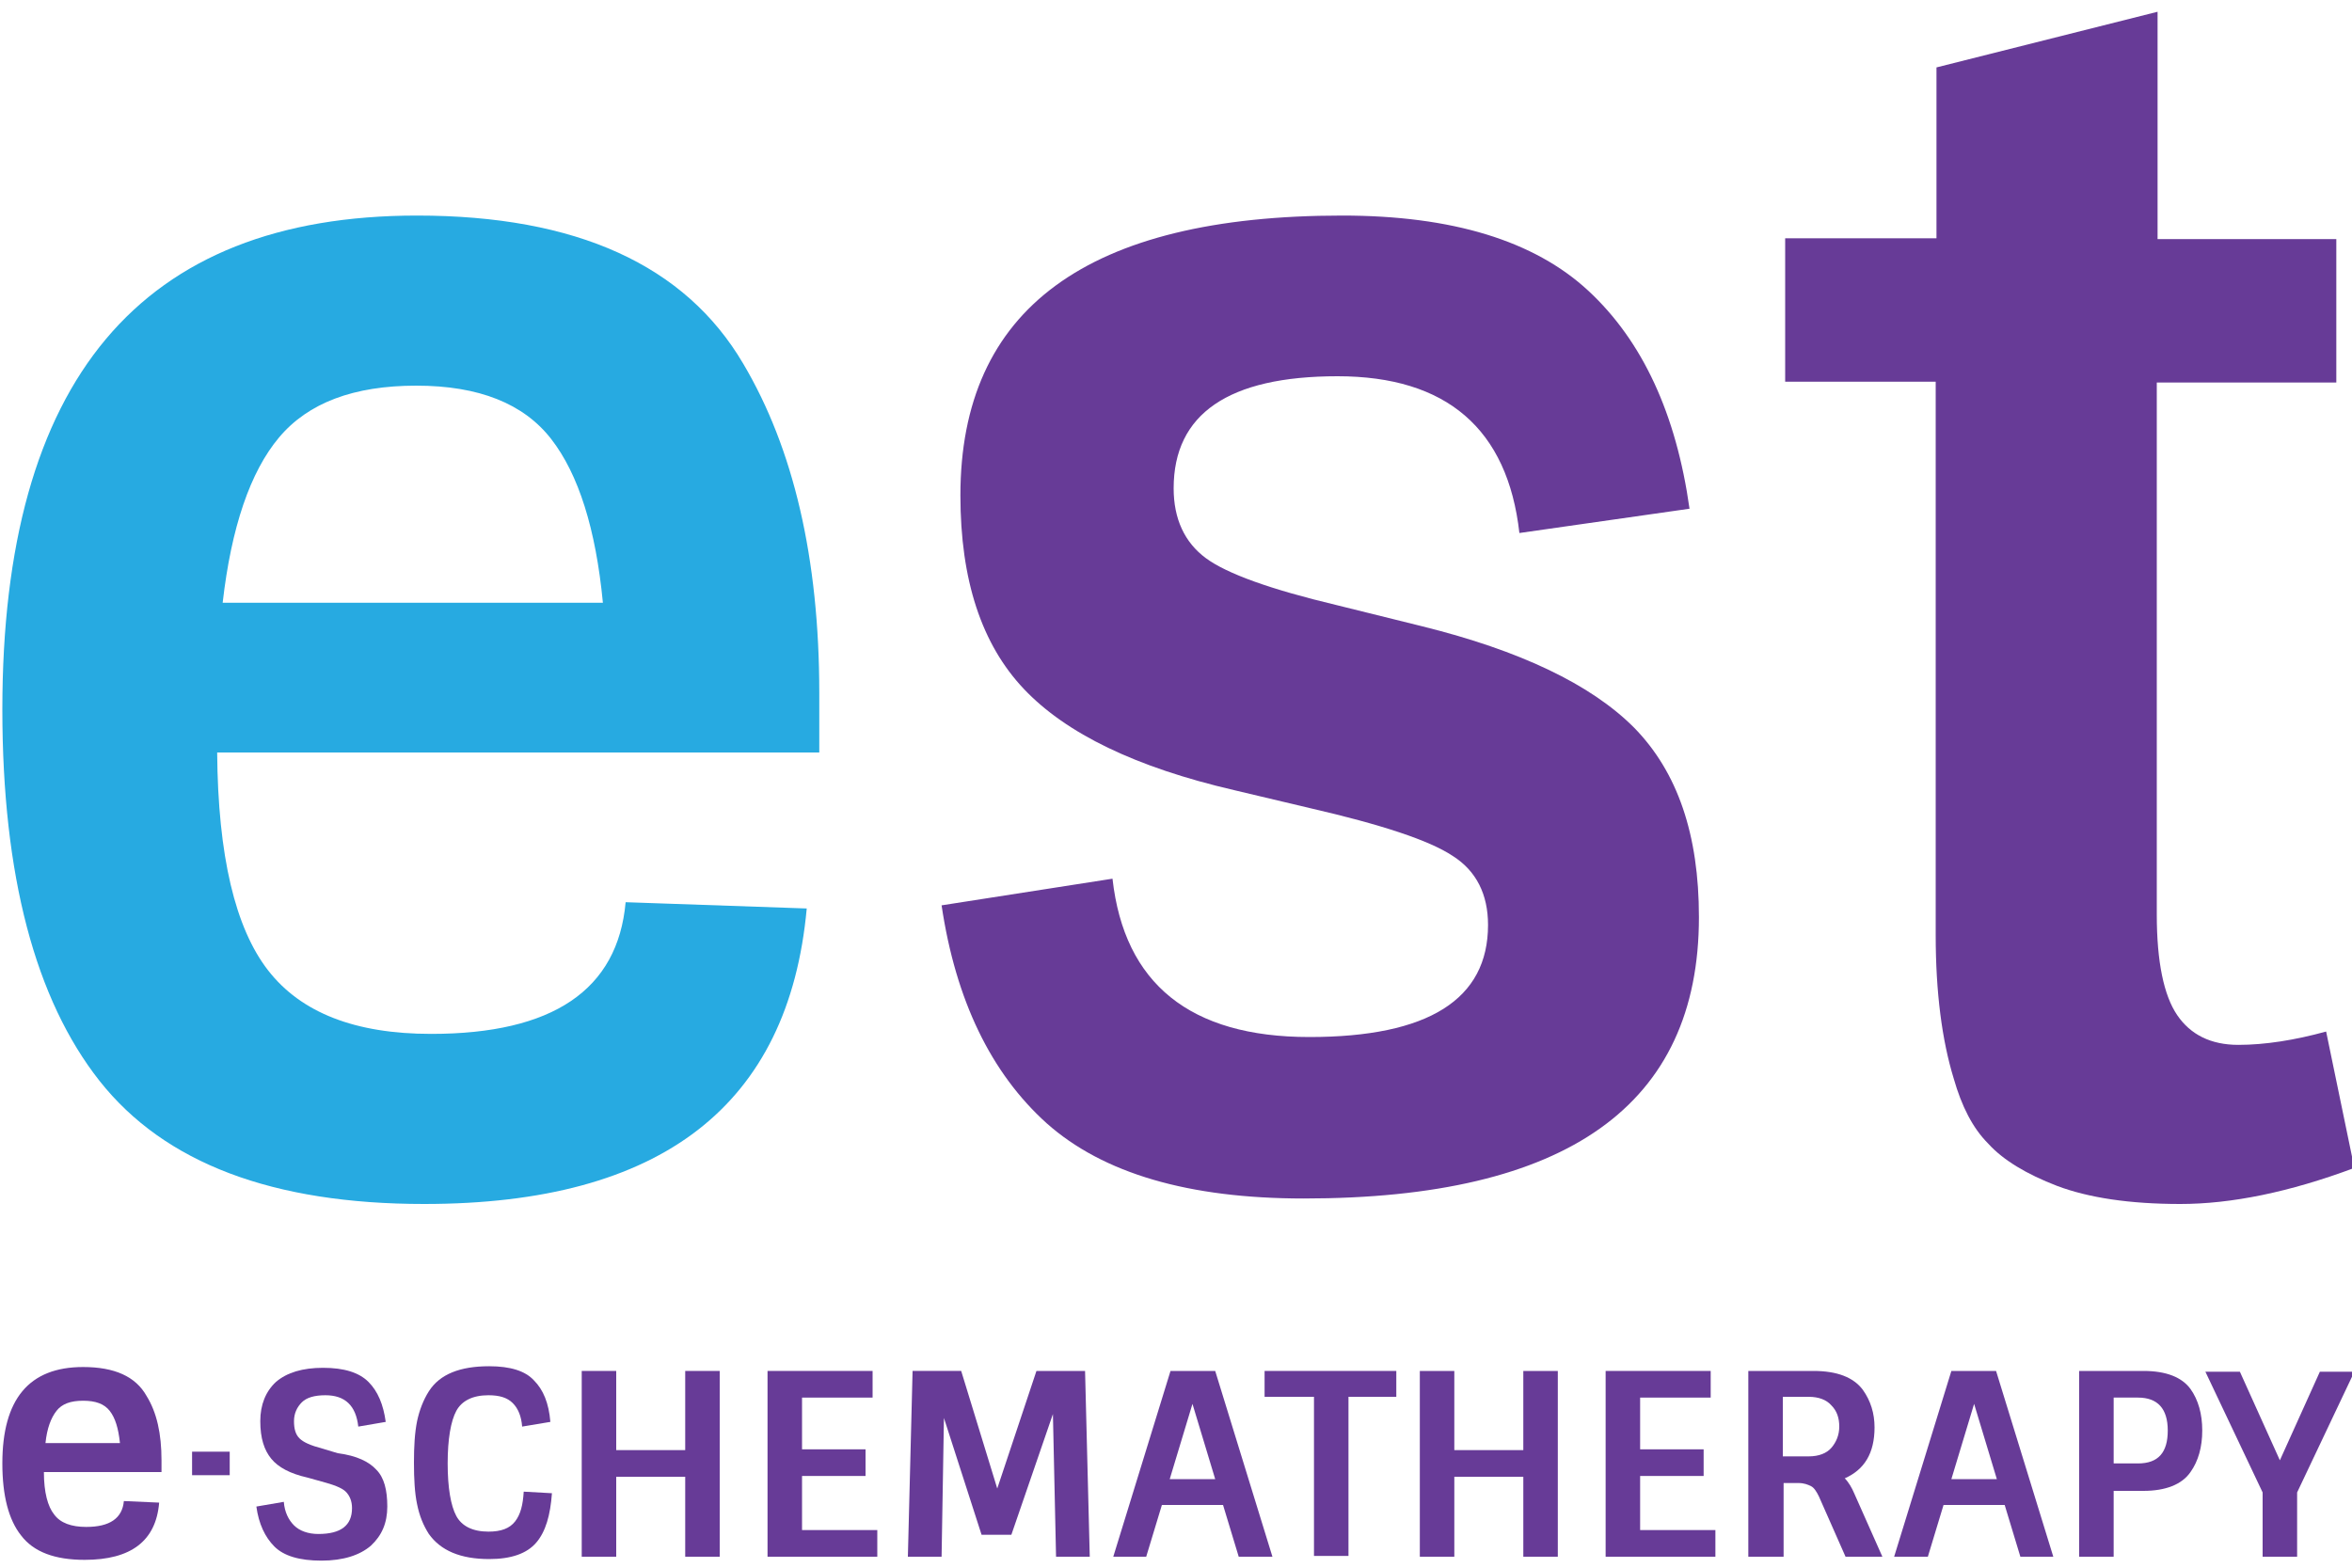 <?xml version="1.0" encoding="utf-8"?>
<!-- Generator: Adobe Illustrator 26.0.1, SVG Export Plug-In . SVG Version: 6.00 Build 0)  -->
<svg version="1.1" id="Layer_1" xmlns="http://www.w3.org/2000/svg" xmlns:xlink="http://www.w3.org/1999/xlink" x="0px" y="0px"
	 viewBox="0 0 300 200" style="enable-background:new 0 0 300 200;" xml:space="preserve">
<style type="text/css">
	.st0{fill:#27AAE1;}
	.st1{fill:#673B97;}
</style>
<g>
	<path class="st0" d="M54.1,153.6c-19.3,0-33.1-5.2-41.4-15.7C4.5,127.5,0.3,111.7,0.3,90.5c0-42,17.6-63,52.9-63
		c20.3,0,34.2,6.3,41.6,18.9c6.4,10.8,9.7,24.8,9.7,42V96H27.7c0.1,13.2,2.3,22.4,6.5,27.8c4.2,5.4,11.1,8.1,20.8,8.1
		c15.5,0,23.8-5.6,24.8-16.8l23.1,0.8C100.6,141,84.4,153.6,54.1,153.6z M70.3,56c-3.5-4.5-9.2-6.8-17.2-6.8s-13.8,2.2-17.5,6.6
		c-3.7,4.4-6.1,11.5-7.2,21.1h48.5C76,67.5,73.8,60.5,70.3,56z"/>
	<path class="st1" d="M216.7,117c0,24-16.8,35.9-50.4,35.9c-14.7,0-25.6-3.2-32.8-9.6c-7.1-6.4-11.6-15.7-13.4-27.8l21.8-3.4
		c1.5,13.4,9.9,20.2,25.1,20.2c15.2,0,22.8-4.8,22.8-14.3c0-3.9-1.5-6.9-4.5-8.8c-3-2-9.1-4-18.2-6.1l-9.7-2.3
		c-12.5-2.9-21.4-7.2-26.8-12.9c-5.4-5.7-8.1-13.9-8.1-24.7c0-23.8,16.2-35.7,48.7-35.7c14,0,24.5,3.2,31.4,9.6
		c6.9,6.4,11.2,15.7,12.9,27.8L193.8,68c-1.5-13.3-9.3-20-23.2-20c-13.9,0-20.9,4.8-20.9,14.3c0,3.9,1.4,6.9,4.1,8.9
		c2.7,2,8.3,4,16.7,6l10.9,2.7c12.5,3.1,21.5,7.4,27,12.9C214,98.5,216.7,106.5,216.7,117z"/>
	<path class="st1" d="M227.7,48.7V30.4H247V8.6l28.2-7.1v29H298v18.3h-22.9v67.9c0,6,0.9,10.3,2.6,12.8c1.7,2.5,4.3,3.8,7.8,3.8
		c3.4,0,7.2-0.6,11.2-1.7l3.6,17.4c-8.3,3.1-15.7,4.6-22.2,4.6c-6.5,0-11.7-0.8-15.7-2.3c-3.9-1.5-6.9-3.3-8.8-5.4
		c-2-2-3.4-4.8-4.4-8.3c-1.5-4.9-2.3-11-2.3-18.3V48.7H227.7z"/>
</g>
<g>
	<path class="st1" d="M10.8,199c-3.8,0-6.5-1-8.1-3.1c-1.6-2-2.4-5.1-2.4-9.2c0-8.2,3.4-12.3,10.3-12.3c4,0,6.7,1.2,8.1,3.7
		c1.3,2.1,1.9,4.8,1.9,8.2v1.5h-15c0,2.6,0.5,4.4,1.3,5.4c0.8,1.1,2.2,1.6,4.1,1.6c3,0,4.6-1.1,4.8-3.3l4.5,0.2
		C19.9,196.6,16.7,199,10.8,199z M14,180c-0.7-0.9-1.8-1.3-3.4-1.3s-2.7,0.4-3.4,1.3c-0.7,0.9-1.2,2.2-1.4,4.1h9.5
		C15.1,182.2,14.7,180.9,14,180z"/>
	<path class="st1" d="M24.5,188.2v-3h4.8v3H24.5z"/>
	<path class="st1" d="M48,187.5c1,1,1.4,2.6,1.4,4.7c0,2.1-0.7,3.7-2.1,5c-1.4,1.2-3.5,1.9-6.3,1.9c-2.8,0-4.8-0.6-6-1.8
		c-1.2-1.2-2-2.9-2.3-5.1l3.5-0.6c0.1,1.3,0.6,2.3,1.3,3c0.7,0.7,1.8,1.1,3.1,1.1c2.9,0,4.3-1.1,4.3-3.3c0-0.9-0.3-1.6-0.8-2.1
		c-0.5-0.5-1.6-0.9-3.1-1.3l-1.8-0.5c-2.2-0.5-3.7-1.3-4.6-2.4c-0.9-1.1-1.4-2.6-1.4-4.8c0-2.1,0.7-3.8,2-5c1.4-1.2,3.4-1.8,6-1.8
		c2.7,0,4.6,0.6,5.8,1.8c1.2,1.2,1.9,2.9,2.2,5.1l-3.5,0.6c-0.3-2.7-1.7-4-4.2-4c-1.4,0-2.4,0.3-3,0.9c-0.6,0.6-1,1.4-1,2.4
		s0.2,1.7,0.7,2.2c0.5,0.5,1.4,0.9,2.9,1.3l2,0.6C45.5,185.7,47.1,186.5,48,187.5z"/>
	<path class="st1" d="M62.3,178c-2,0-3.4,0.7-4.1,2c-0.7,1.3-1.1,3.6-1.1,6.7c0,3.1,0.4,5.4,1.1,6.7c0.7,1.3,2.1,2,4.1,2
		c1.6,0,2.7-0.4,3.4-1.3c0.7-0.9,1-2.1,1.1-3.8l3.6,0.2c-0.2,2.8-0.8,4.9-2,6.3c-1.2,1.4-3.2,2.1-6,2.1c-3.7,0-6.2-1.1-7.7-3.2
		c-0.7-1.1-1.2-2.3-1.5-3.8c-0.3-1.4-0.4-3.2-0.4-5.3c0-2.1,0.1-3.8,0.4-5.3c0.3-1.4,0.8-2.7,1.5-3.8c1.4-2.2,4-3.2,7.7-3.2
		c2.7,0,4.6,0.6,5.7,1.8c1.2,1.2,1.9,2.9,2.1,5.3l-3.6,0.6c-0.1-1.3-0.5-2.3-1.2-3C64.7,178.3,63.7,178,62.3,178z"/>
	<path class="st1" d="M87.4,174.9h4.4v23.7h-4.4v-10.2h-8.8v10.2h-4.4v-23.7h4.4V185h8.8V174.9z"/>
	<path class="st1" d="M97.9,174.9h13.4v3.4h-9v6.6h8.1v3.4h-8.1v6.9h9.6v3.4h-14V174.9z"/>
	<path class="st1" d="M132.2,174.9h6.2l0.6,23.7h-4.3l-0.4-18.2l-5.3,15.4h-3.8l-4.8-14.9l-0.3,17.7h-4.3l0.6-23.7h6.2l4.6,15
		L132.2,174.9z"/>
	<path class="st1" d="M149.3,174.9h5.7l7.3,23.7H158l-2-6.6h-7.8l-2,6.6H142L149.3,174.9z M152.1,179.1l-2.9,9.6h5.8L152.1,179.1z"
		/>
	<path class="st1" d="M161.3,178.2v-3.3h16.8v3.3H172v20.3h-4.4v-20.3H161.3z"/>
	<path class="st1" d="M194.3,174.9h4.4v23.7h-4.4v-10.2h-8.8v10.2h-4.4v-23.7h4.4V185h8.8V174.9z"/>
	<path class="st1" d="M204.8,174.9h13.4v3.4h-9v6.6h8.1v3.4h-8.1v6.9h9.6v3.4h-14V174.9z"/>
	<path class="st1" d="M223,174.9h8.3c3,0,5.1,0.8,6.3,2.4c1,1.4,1.5,3,1.5,4.8c0,3.3-1.3,5.4-3.8,6.5c0.5,0.5,0.9,1.2,1.2,1.9
		l3.6,8.1h-4.7l-3.4-7.7c-0.3-0.6-0.6-1.1-1-1.3c-0.4-0.2-0.9-0.4-1.6-0.4h-1.9v9.4H223V174.9z M227.4,185.8h3.3
		c1.3,0,2.3-0.4,2.9-1.1c0.6-0.7,1-1.6,1-2.7c0-1.1-0.3-2-1-2.7c-0.6-0.7-1.6-1.1-2.9-1.1h-3.3V185.8z"/>
	<path class="st1" d="M248.9,174.9h5.7l7.3,23.7h-4.2l-2-6.6h-7.8l-2,6.6h-4.3L248.9,174.9z M251.8,179.1l-2.9,9.6h5.8L251.8,179.1z
		"/>
	<path class="st1" d="M273.4,190.2h-3.8v8.4h-4.4v-23.7h8.2c2.9,0,4.9,0.8,6,2.3c1,1.4,1.5,3.2,1.5,5.3c0,2.1-0.5,3.9-1.5,5.3
		C278.3,189.4,276.2,190.2,273.4,190.2z M269.6,186.7h3.1c2.6,0,3.8-1.4,3.8-4.2c0-2.8-1.3-4.2-3.8-4.2h-3.1V186.7z"/>
	<path class="st1" d="M293,198.6h-4.4v-8.2l-7.3-15.4h4.4l5.1,11.3l5.1-11.3h4.4l-7.3,15.4V198.6z"/>
</g>
</svg>
